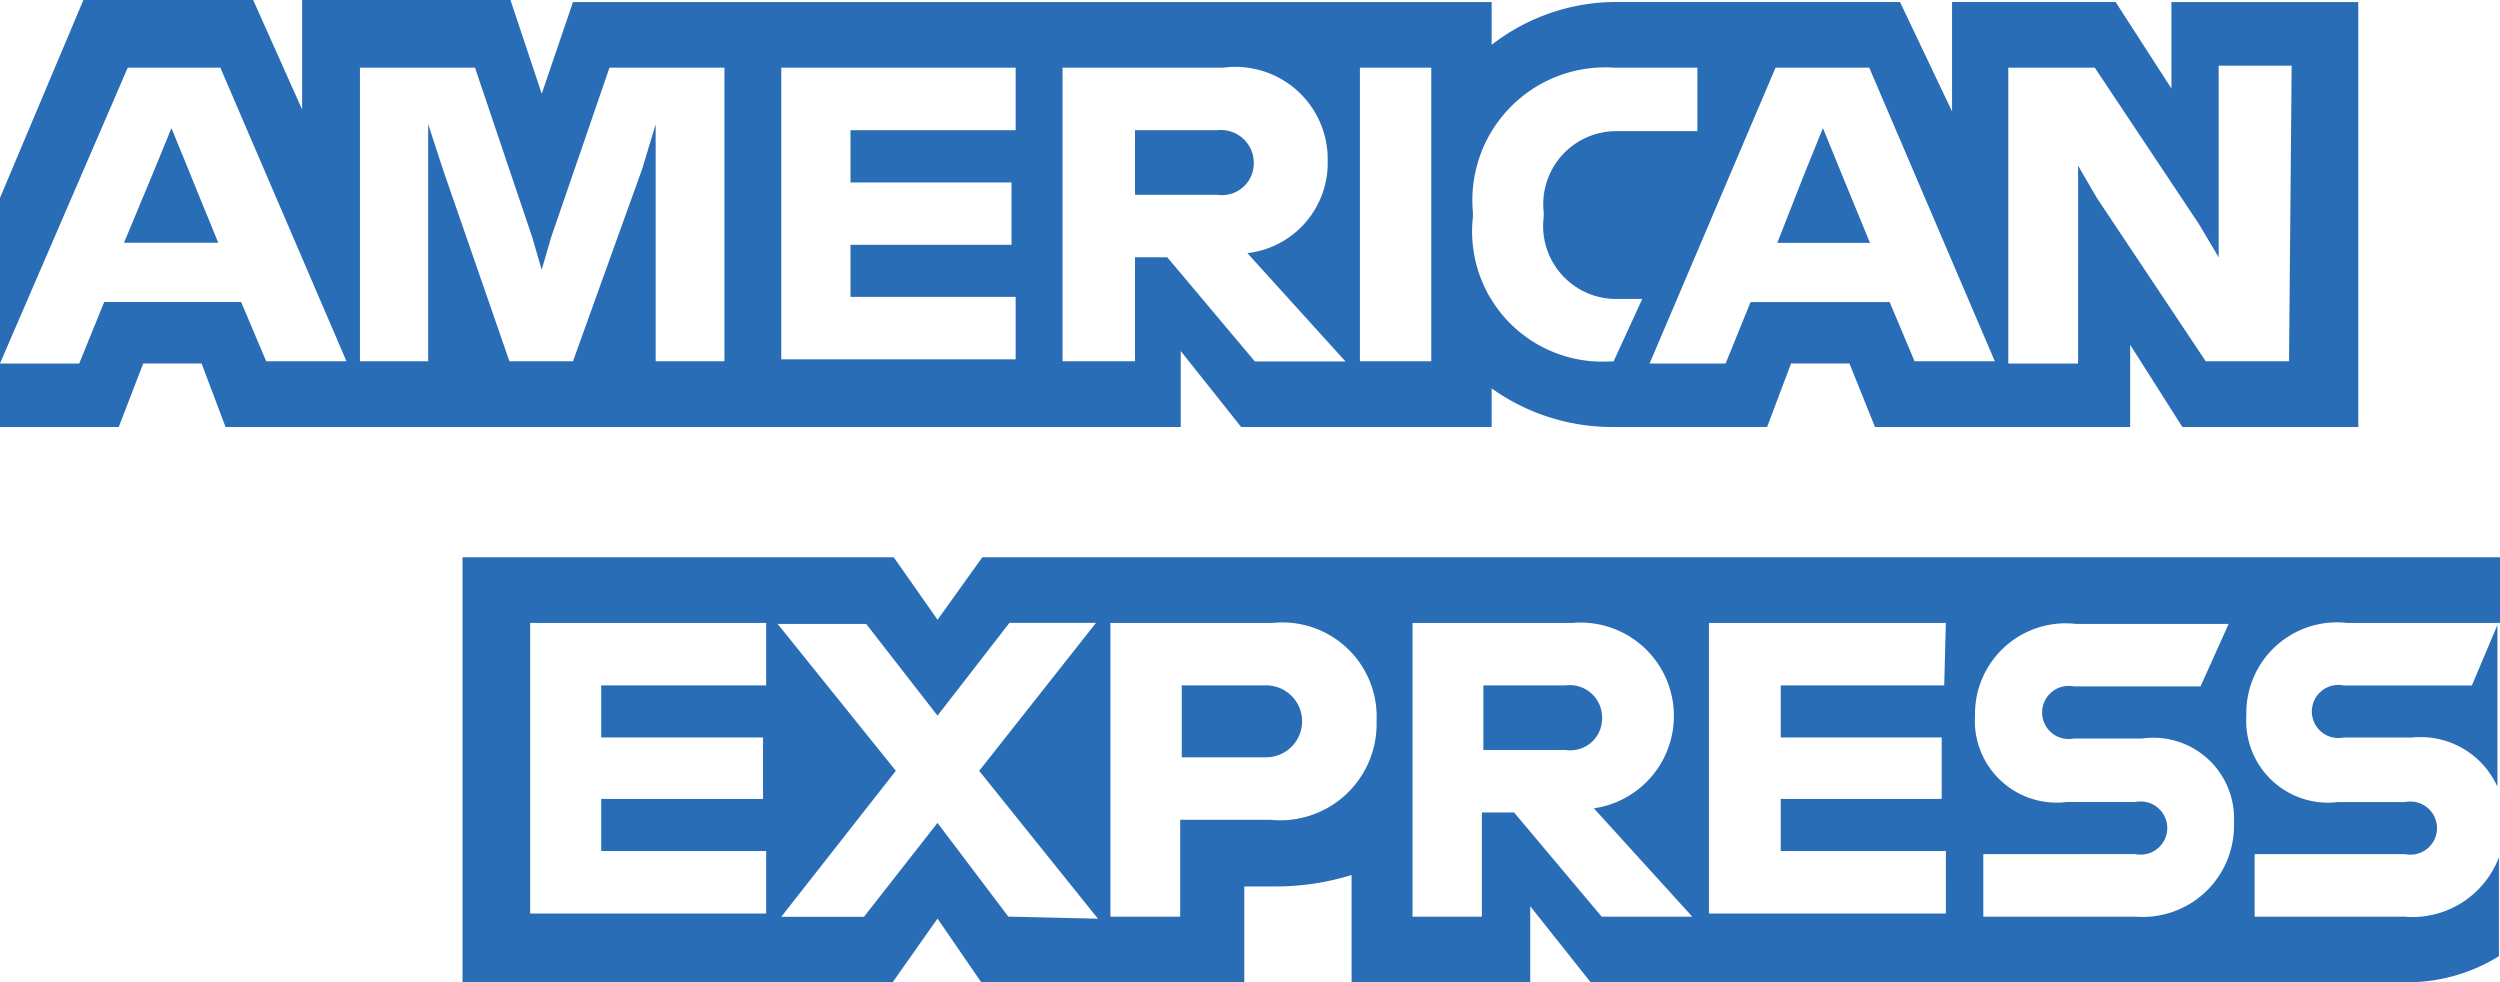 <svg xmlns="http://www.w3.org/2000/svg" width="68.503" height="26.917" viewBox="0 0 68.503 26.917">
  <g id="amex" transform="translate(0.001 -0.2)">
    <path id="Path" d="M1.812,1.256,2.583,3.14H0L.785,1.256,1.3,0l.514,1.256Z" transform="translate(3.397 3.711)" fill="#296db6"/>
    <path id="Shape" d="M44.184,11.7a5.679,5.679,0,0,1-3.311-1.058V11.7H34.009L32.354,9.619V11.7H6.18l-.656-1.74h-1.6L3.254,11.7H0V9.961H2.17l.685-1.685H6.608L7.294,9.9h2.2L6.038,1.855H3.5L0,9.958,0,5.423,2.285,0H6.937L8.278,3V0h5.709l.857,2.569L15.7.057H40.873V1.228A5.568,5.568,0,0,1,44.282.054l.16,0h7.62l1.427,3v-3H57.97L59.5,2.426V.057H64.62V11.7H59.8L58.369,9.448V11.7H51.377l-.7-1.74h-1.6l-.656,1.74h-4.1ZM55.03,1.855V9.962h1.912V4.538l.514.885L60.44,9.9h2.282L62.794,1.8h-2V7.05l-.542-.913L57.4,1.855Zm-6.378,0L45.2,9.962h2.083l.685-1.685h3.811L52.461,9.9h2.2L51.22,1.855Zm-4.669-.009a3.64,3.64,0,0,0-3.623,3.977v.114A3.568,3.568,0,0,0,43.9,9.909c.065,0,.131,0,.2-.005h.114L45,8.192h-.613l-.1,0A2,2,0,0,1,42.3,5.936V5.822a2,2,0,0,1,1.984-2.228l.1,0H46.51V1.855h-2.27C44.155,1.849,44.069,1.845,43.983,1.845Zm-6.72.009V9.9h1.955V1.855ZM31.1,7.05h.885l2.4,2.854h2.483L34.18,6.936a2.486,2.486,0,0,0,2.2-2.541,2.527,2.527,0,0,0-2.854-2.541H29.115V9.9H31.1V7.051ZM17.966,3.405h0V9.9h1.884V1.855H16.7L15.1,6.508l-.257.885-.257-.885L13.016,1.855H9.863V9.9h1.869V3.4l.4,1.228L13.959,9.9H15.7l1.9-5.28Zm3.442-1.551V9.847H27.83V8.134H23.305V6.707h4.411V5H23.305V3.568H27.83V1.855Zm29.826,4.8H48.7l.74-1.884L49.95,3.51l.486,1.2.284.691-.284-.691-.486-1.2.514,1.256.294.719h0l.453,1.1h0l-.843-1.823.87,1.882ZM33.48,5.347a.884.884,0,0,1-.127-.009H31.1V3.568h2.255a.9.9,0,0,1,1,.88v.029a.87.87,0,0,1-.871.87Zm.578-.276a.869.869,0,0,1-.571.219A.868.868,0,0,0,34.058,5.071Z" transform="translate(-0.001 0.2)" fill="#296db6"/>
    <path id="Shape-2" data-name="Shape" d="M29.256,11.647H24.361V8.706a7.031,7.031,0,0,1-2.079.314h-.861v2.627H14.214L13.015,9.9l-1.227,1.742H0V0H11.816l1.2,1.712L14.243,0H55.829V1.8H51.647a2.483,2.483,0,0,0-2.768,2.541A2.24,2.24,0,0,0,51.39,6.707h1.841a.729.729,0,0,1,.749.31.727.727,0,0,1-.749,1.117H49.106V9.847h4.1c.077.007.155.011.233.011A2.536,2.536,0,0,0,55.8,8.22v2.711a4.777,4.777,0,0,1-2.516.715H30.912L29.256,9.561v2.085ZM13.015,7.279h0l1.94,2.567,2.456.057L14.157,5.852l3.2-4.054H14.985l-1.97,2.541L11.06,1.826H8.634l3.239,4.025-3.139,4H11l2.01-2.567Zm28.656.855V9.847h4.168c.066.005.133.008.2.008a2.5,2.5,0,0,0,2.5-2.577,2.211,2.211,0,0,0-2.512-2.312H44.155a.728.728,0,1,1,0-1.427h3.468l.771-1.713H44.212a2.484,2.484,0,0,0-2.768,2.512,2.24,2.24,0,0,0,2.511,2.368h1.884a.728.728,0,1,1,0,1.427ZM27.928,6.992h.885l2.4,2.855h2.483L31,6.879A2.558,2.558,0,0,0,30.4,1.8H26.031V9.847h1.9V6.994ZM17.753,1.8V9.847h1.912V7.193h2.469a2.64,2.64,0,0,0,2.912-2.711A2.583,2.583,0,0,0,22.192,1.8Zm16.4,0V9.761h6.493V8.049H36.12V6.622h4.411V4.937H36.12V3.51H40.6L40.644,1.8Zm-32.3,0V9.761H8.32V8.049H3.8V6.622H8.234V4.937H3.8V3.51H8.32V1.8Zm53.9,4.475a2.311,2.311,0,0,0-2.337-1.336h-1.87a.728.728,0,1,1,0-1.427h3.512l.7-1.656V6.273ZM22.02,5.481H19.708V3.51H22.02a.985.985,0,0,1,0,1.97Zm8.336-.191a.873.873,0,0,1-.13-.01H27.972V3.51h2.254a.9.9,0,0,1,.112-.007.885.885,0,0,1,.887.892v.024a.871.871,0,0,1-.87.871Z" transform="translate(12.673 15.47)" fill="#296db6"/>
  </g>
</svg>
